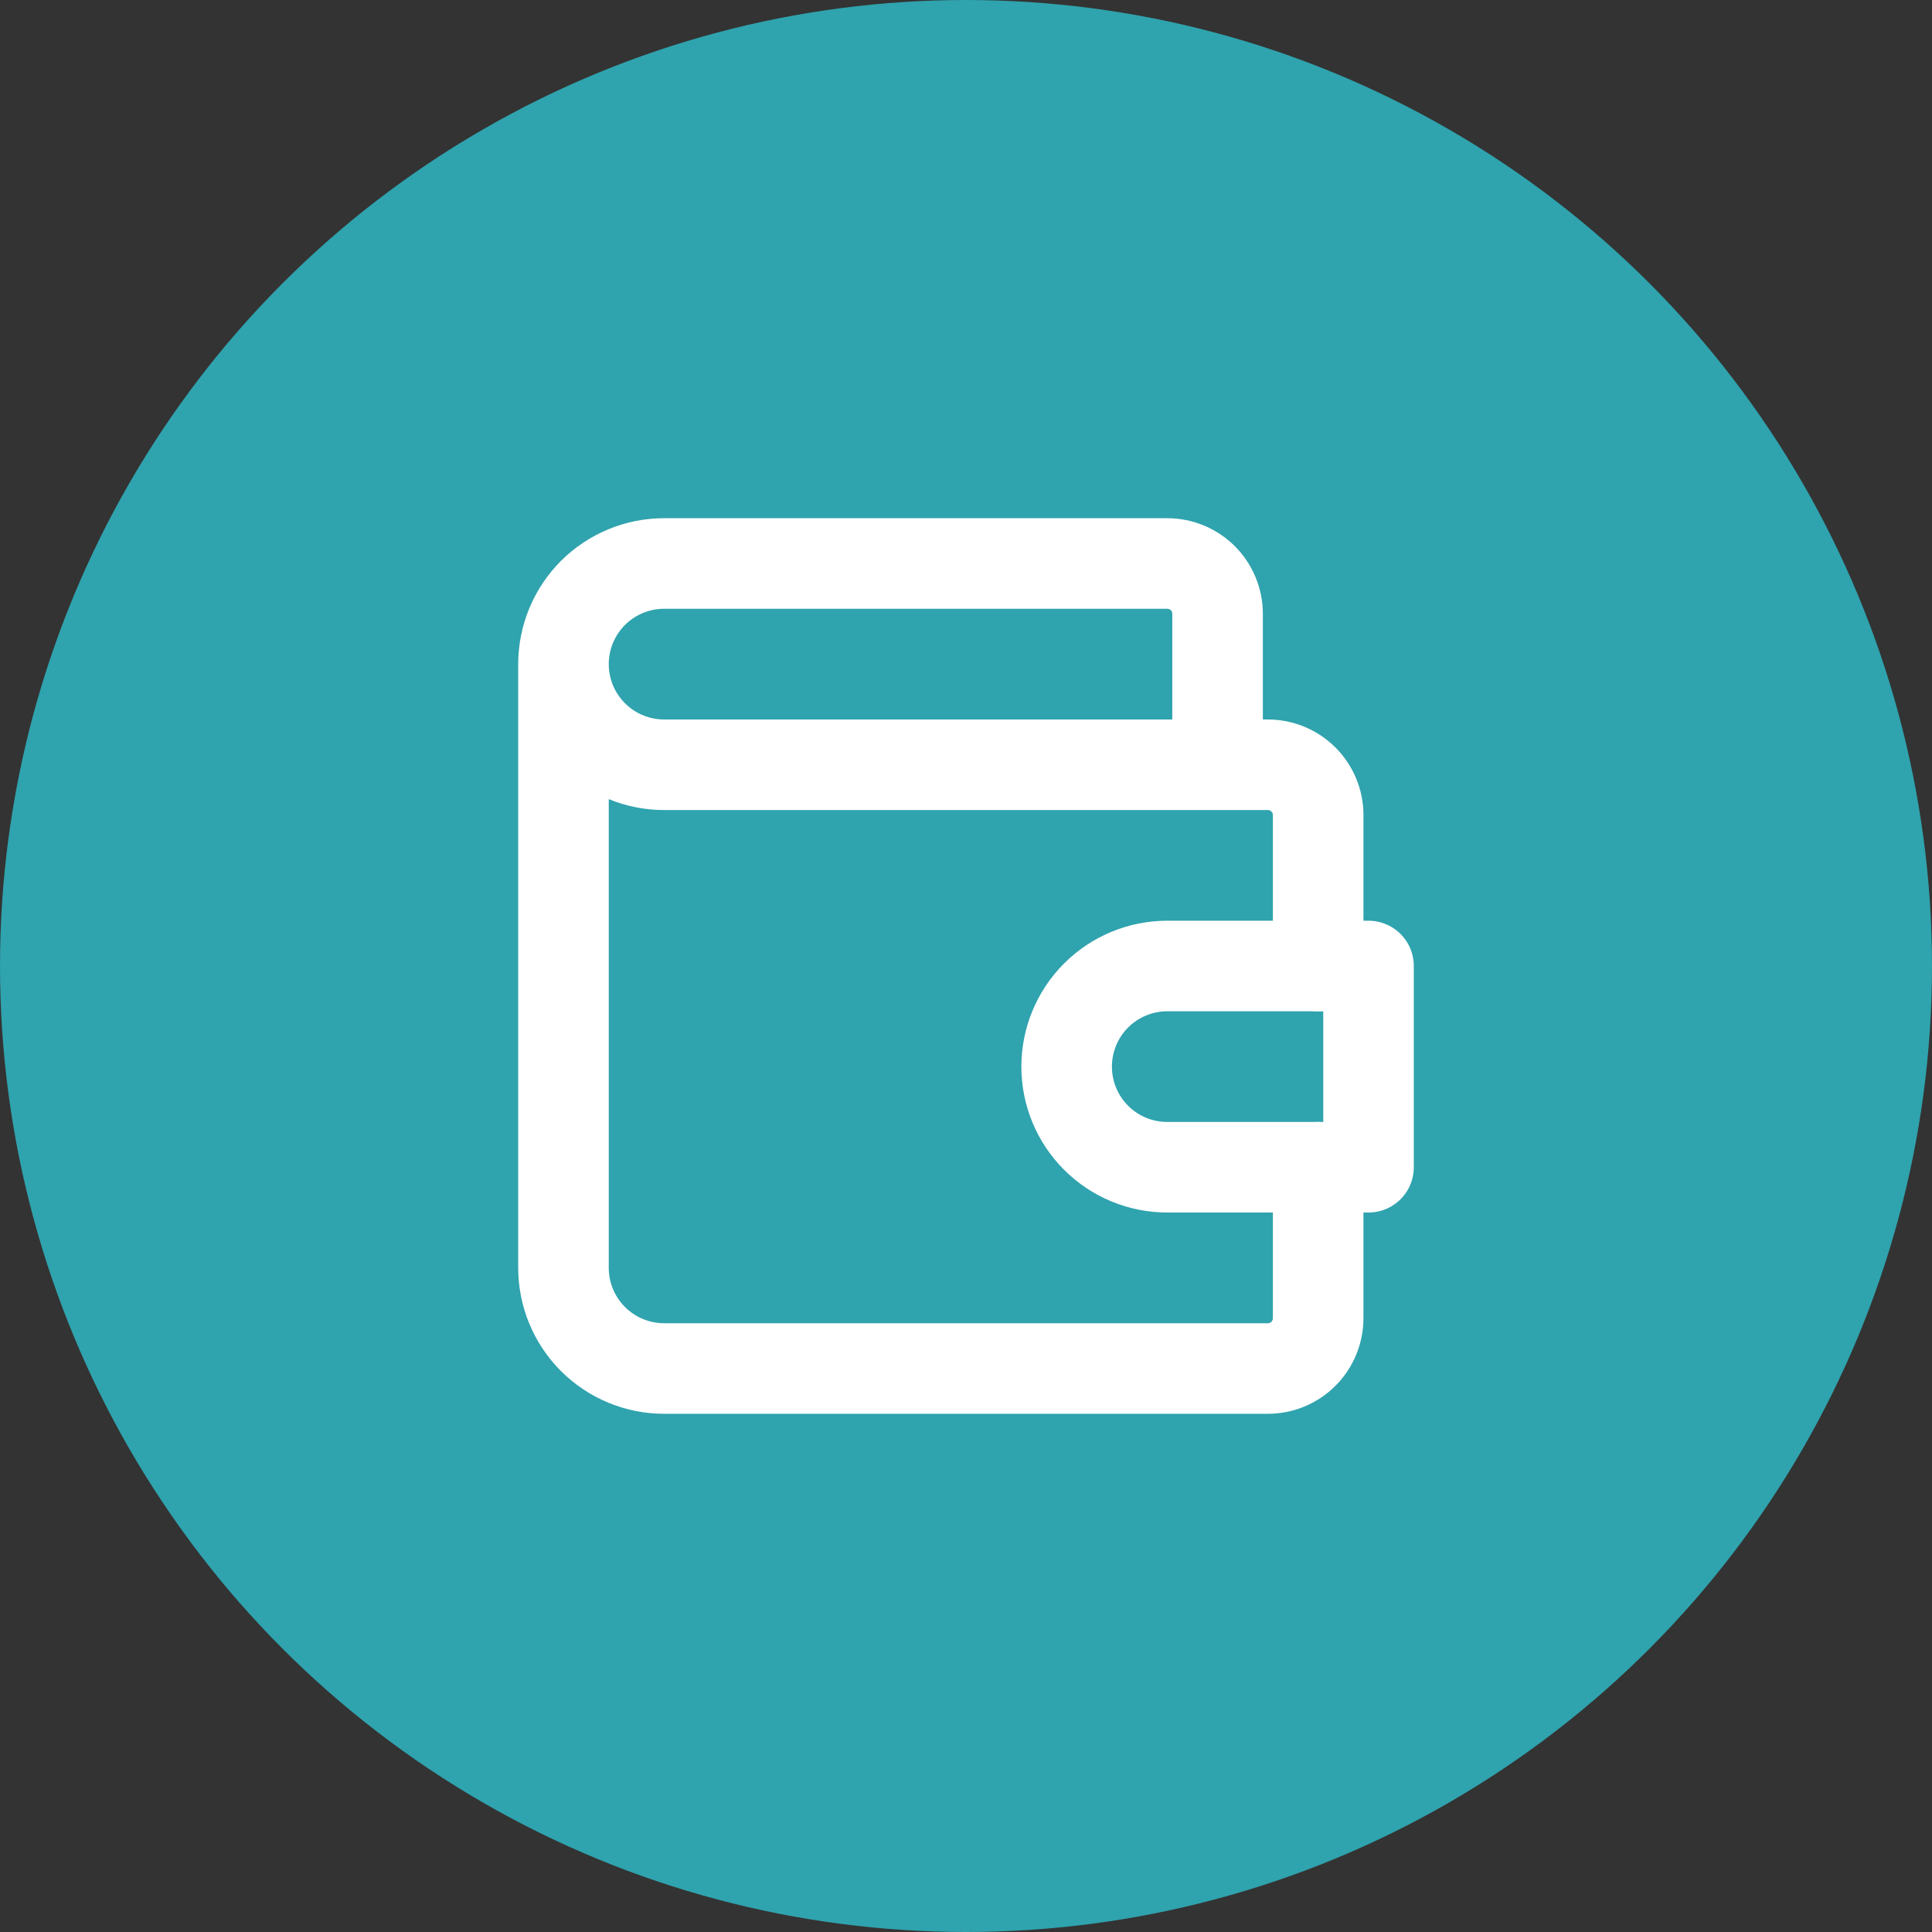 <svg width="32" height="32" viewBox="0 0 32 32" fill="none" xmlns="http://www.w3.org/2000/svg">
<rect x="0" y="0" width="32" height="32" fill="#333333" stroke="none"/>
<circle cx="16" cy="16" r="16" fill="#2FA3AE"/>
<path d="M20.167 12.667V10.167C20.167 9.946 20.079 9.734 19.923 9.577C19.766 9.421 19.554 9.333 19.333 9.333H11C10.558 9.333 10.134 9.509 9.821 9.821C9.509 10.134 9.333 10.558 9.333 11M9.333 11C9.333 11.442 9.509 11.866 9.821 12.178C10.134 12.491 10.558 12.667 11 12.667H21C21.221 12.667 21.433 12.755 21.589 12.911C21.745 13.067 21.833 13.279 21.833 13.5V16M9.333 11V21C9.333 21.442 9.509 21.866 9.821 22.178C10.134 22.491 10.558 22.667 11 22.667H21C21.221 22.667 21.433 22.579 21.589 22.423C21.745 22.266 21.833 22.054 21.833 21.833V19.333" stroke="white" stroke-width="1.5" stroke-linecap="round" stroke-linejoin="round"/>
<path d="M22.667 16V19.333H19.333C18.891 19.333 18.467 19.158 18.155 18.845C17.842 18.533 17.667 18.109 17.667 17.667C17.667 17.225 17.842 16.801 18.155 16.488C18.467 16.176 18.891 16 19.333 16H22.667Z" stroke="white" stroke-width="1.5" stroke-linecap="round" stroke-linejoin="round"/>
</svg>
